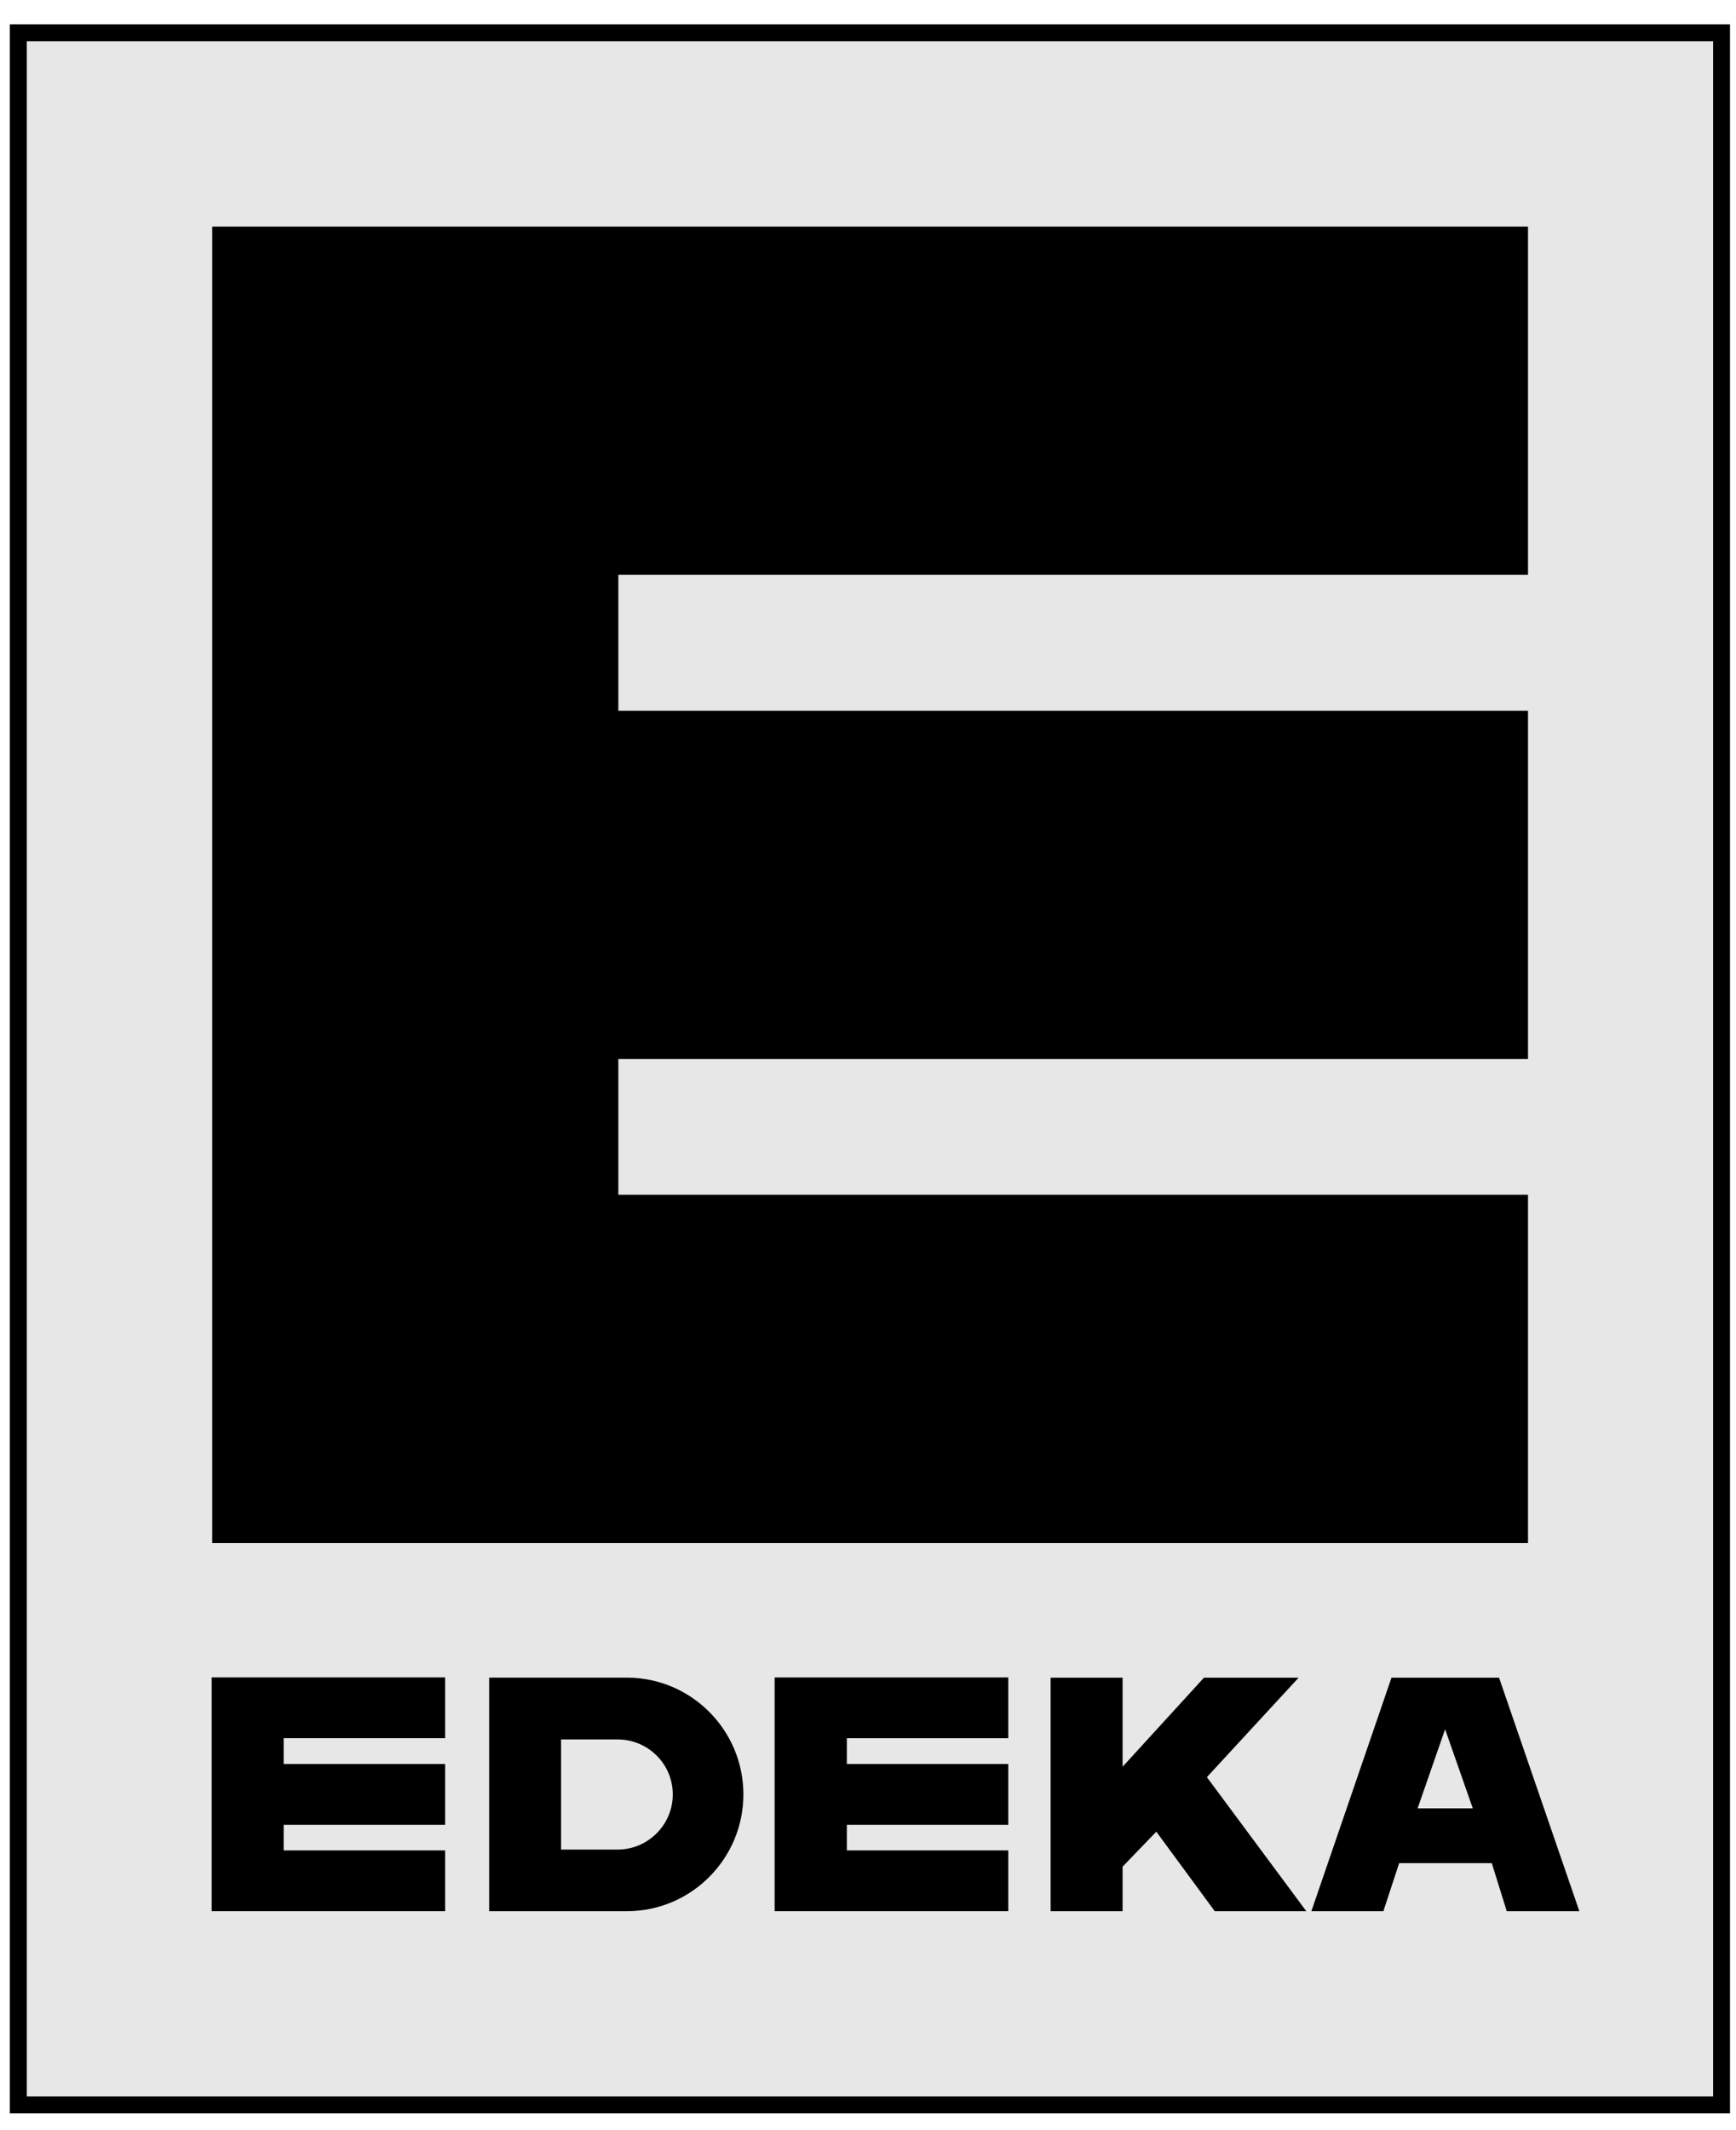 <svg width="53" height="65" viewBox="0 0 53 65" fill="none" xmlns="http://www.w3.org/2000/svg">
<path d="M0.559 64.231H52.559V1.007H0.559V64.231Z" fill="#E7E7E7"/>
<path d="M0.559 1H52.559V64.231H0.559V1Z" stroke="black" stroke-width="0.516" stroke-miterlimit="3.864"/>
<path d="M6.479 6.915H46.65V17.542H18.878V21.69H46.65V32.317H18.878V36.459H46.65V47.086H6.479V6.915Z" fill="black"/>
<path d="M14.934 51.195H19.152C21.108 51.202 22.69 52.796 22.696 54.746C22.703 56.709 21.115 58.316 19.152 58.322H14.934V51.195Z" fill="black"/>
<path d="M32.075 51.196H34.273V53.914L36.757 51.196H39.647L36.846 54.232L39.882 58.323H37.087L35.302 55.896L34.273 56.963V58.323H32.075V51.196Z" fill="black"/>
<path d="M42.482 51.196H45.766L48.218 58.323H46.001L45.544 56.855H42.717L42.234 58.323H40.036L42.482 51.196Z" fill="black"/>
<path d="M43.28 55.184H44.964L44.119 52.77L43.28 55.184Z" fill="#E7E7E7"/>
<path d="M17.129 53.081H18.857C19.784 53.081 20.54 53.831 20.54 54.758C20.54 55.685 19.784 56.441 18.857 56.441H17.129V53.081Z" fill="#E7E7E7"/>
<path d="M6.462 51.188H13.59V53.043H8.66V53.831H13.59V55.686H8.66V56.467H13.59V58.322H6.462V51.188Z" fill="black"/>
<path d="M23.65 51.189H30.783V53.044H25.854V53.831H30.783V55.686H25.854V56.467H30.783V58.322H23.65V51.189Z" fill="black"/>
</svg>
